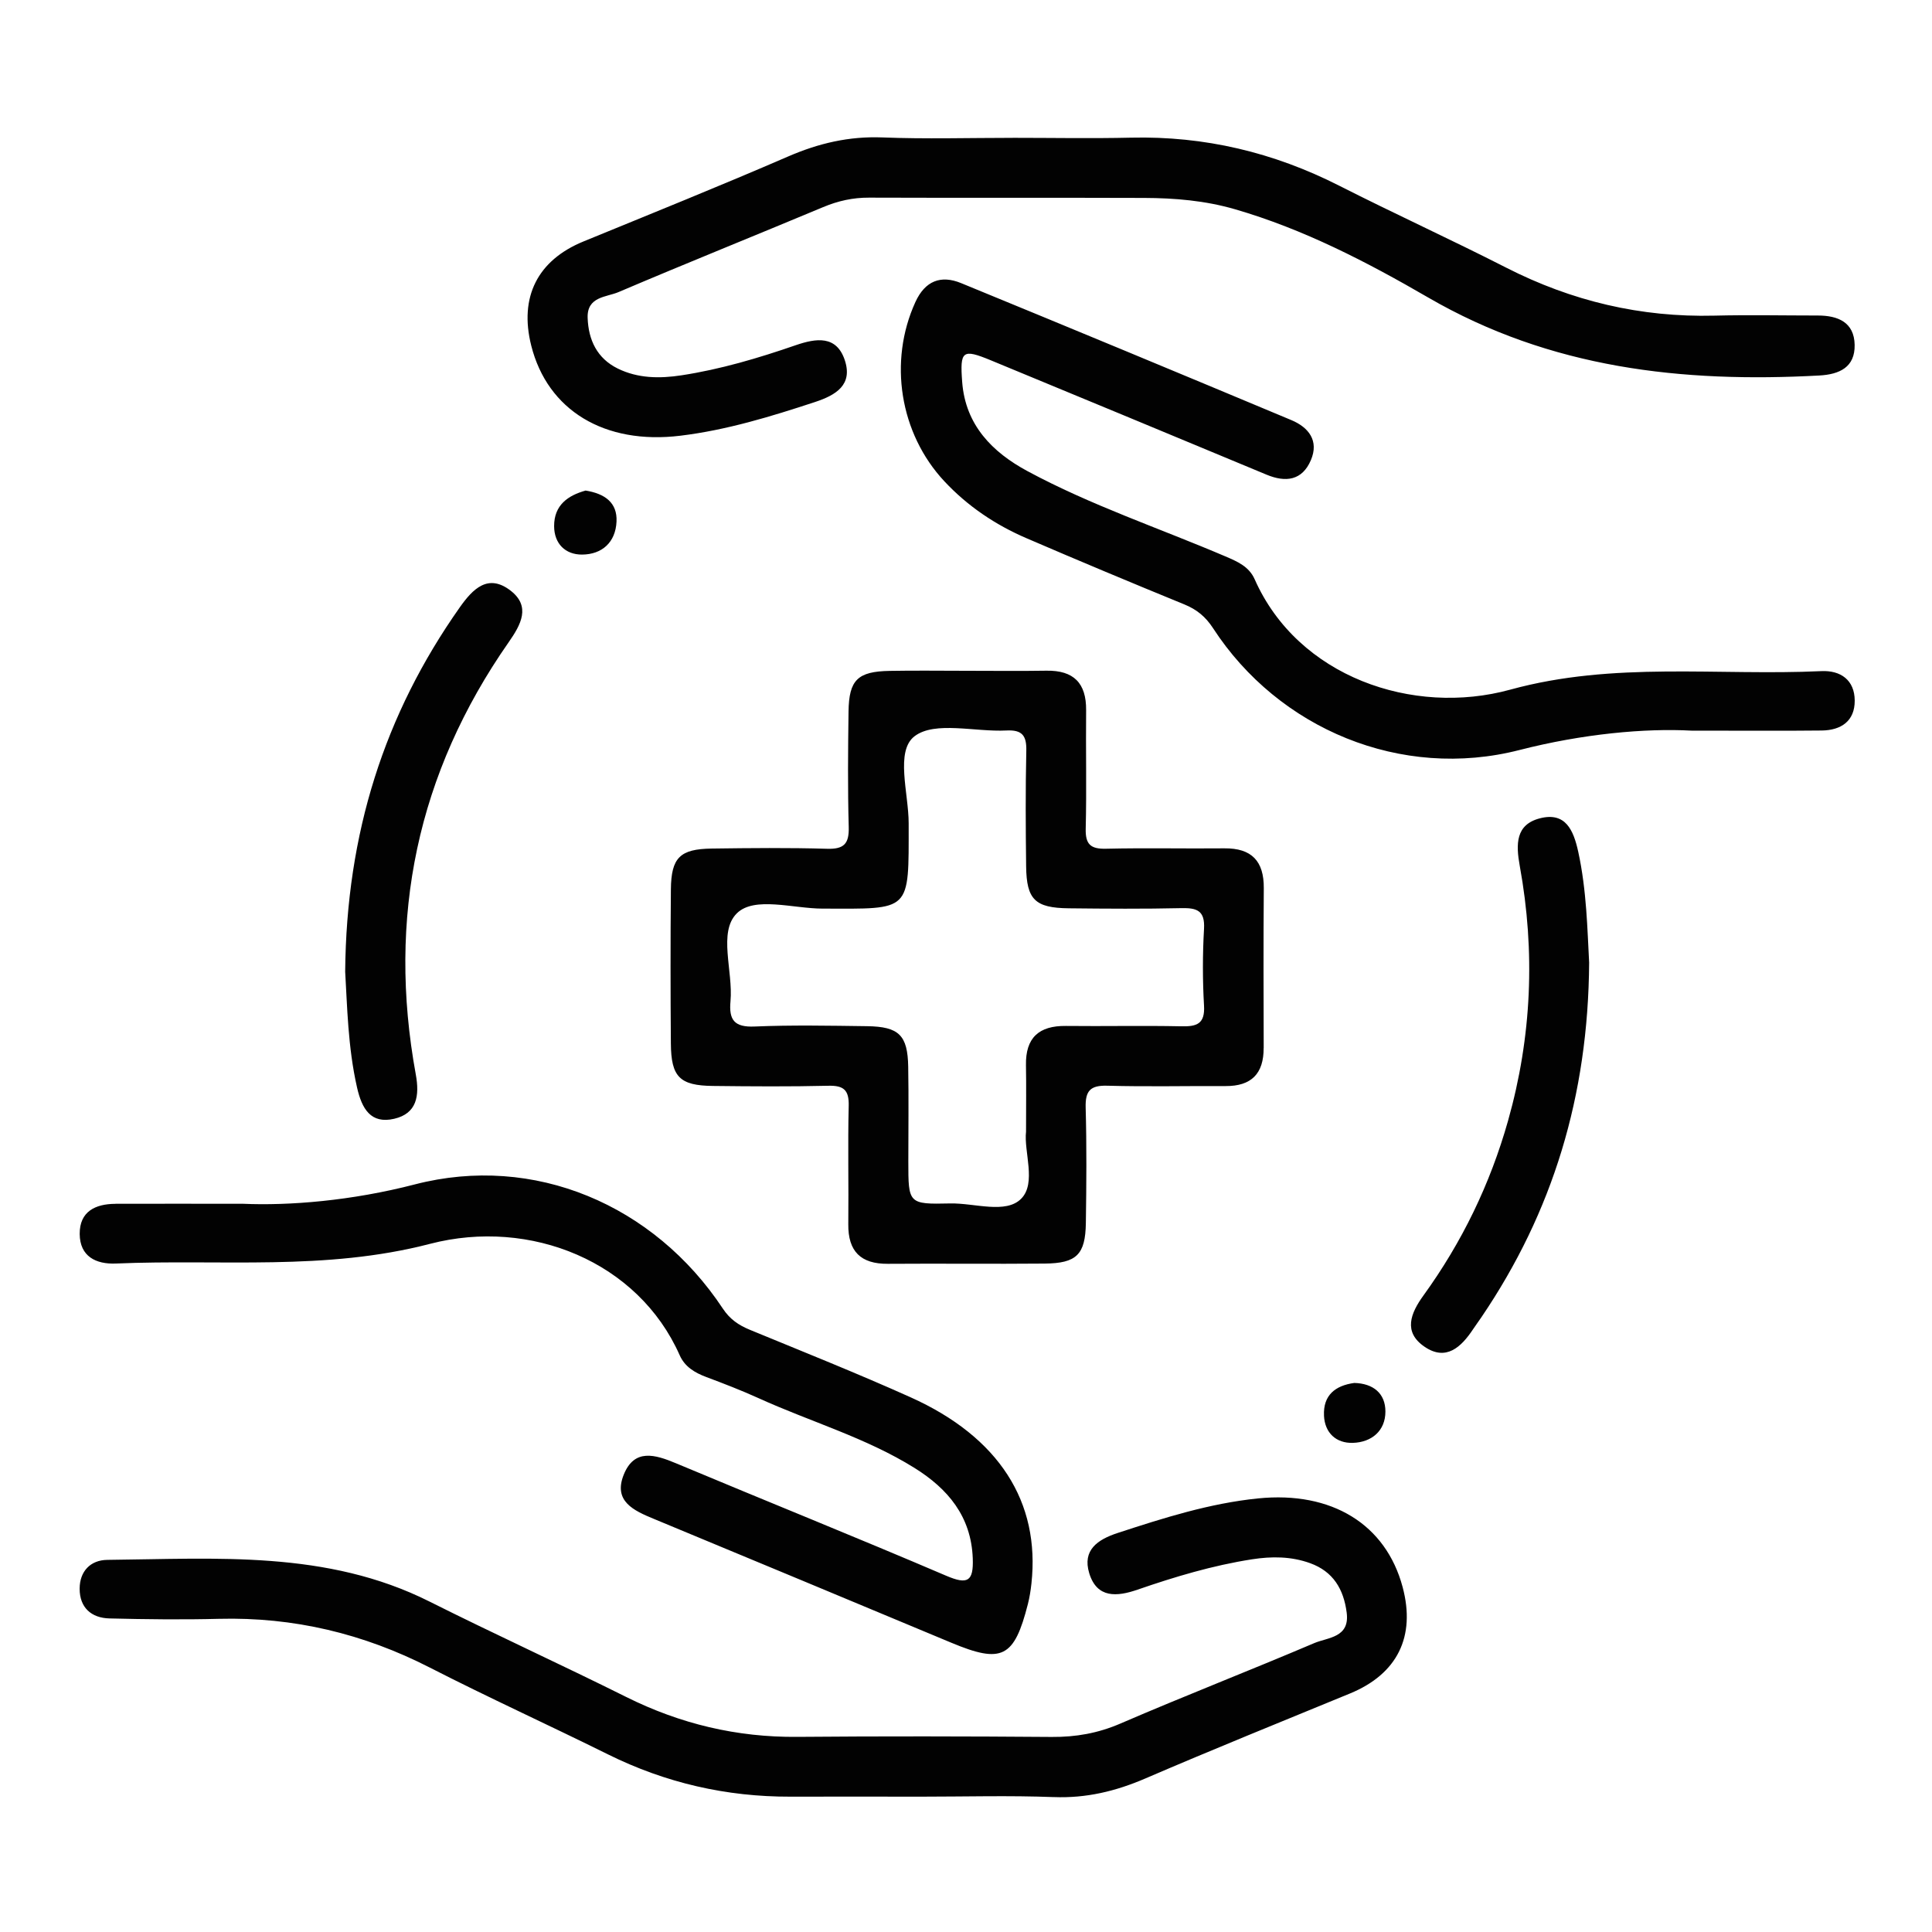 <?xml version="1.0" encoding="UTF-8"?>
<svg id="Layer_1" data-name="Layer 1" xmlns="http://www.w3.org/2000/svg" viewBox="0 0 800 800">
  <defs>
    <style>
      .cls-1 {
        fill: #020202;
      }

      .cls-2 {
        fill: none;
      }
    </style>
  </defs>
  <rect class="cls-2" width="800" height="800"/>
  <path class="cls-1" d="M419.32,57.07c16.34,0,32.68,.31,49-.07,30.46-.71,59.02,6.09,86.17,19.87,22.92,11.63,46.33,22.3,69.23,33.98,27.14,13.84,55.69,20.61,86.16,19.85,14.28-.36,28.59-.05,42.88-.05,8.31,0,15.03,2.8,15.21,12.13,.18,9.27-6.24,12.25-14.66,12.71-56.76,3.07-111.24-2.89-161.99-32.33-25.22-14.63-51.52-28.28-79.99-36.53-12.32-3.57-24.88-4.63-37.54-4.67-37.98-.14-75.96,.02-113.94-.12-6.7-.03-12.83,1.34-18.97,3.91-28.23,11.81-56.62,23.21-84.77,35.2-5.02,2.14-13.09,1.79-12.78,10.67,.32,9.24,3.96,16.79,12.46,20.98,8.33,4.1,17.32,4.2,26.39,2.81,16.21-2.48,31.84-7.13,47.29-12.46,8.45-2.91,16.91-4.19,20.35,6.22,3.36,10.19-3.63,14.43-12.38,17.31-18.25,6.01-36.57,11.61-55.71,13.94-31.41,3.83-55.01-10.5-61.76-37.32-5.06-20.13,2.64-35.33,21.61-43.11,28.31-11.61,56.7-23.04,84.78-35.2,12.62-5.47,25.22-8.43,39.07-7.88,17.94,.7,35.93,.17,53.9,.17Zm17.02,687.06c13.44,.52,25.65-2.42,37.89-7.69,28.1-12.1,56.48-23.57,84.78-35.21,19.57-8.05,27.28-23.5,21.79-44.06-6.94-25.96-29.32-39.8-59.86-36.71-20.03,2.03-39.1,8.08-58.13,14.31-8.34,2.73-14.69,7.09-11.79,16.64,3.2,10.52,11.52,9.77,20.06,6.82,15.45-5.34,31.07-10.01,47.27-12.54,8.19-1.28,16.28-1.27,24.18,1.6,9.54,3.46,13.84,10.77,15.1,20.43,1.37,10.45-7.76,10.25-13.44,12.66-26.65,11.34-53.67,21.83-80.26,33.31-9.29,4.01-18.47,5.62-28.45,5.54-35.12-.27-70.24-.33-105.36-.03-25.02,.22-48.44-5.37-70.82-16.52-27.02-13.47-54.51-26-81.49-39.53-42.52-21.32-88.13-17.68-133.35-17.24-7.04,.07-11.46,4.76-11.48,11.91-.03,7.81,4.8,12.16,12.38,12.34,15.1,.37,30.22,.55,45.32,.16,30.89-.78,59.78,6.11,87.3,20.19,24.33,12.45,49.23,23.78,73.73,35.92,23.87,11.83,49.03,17.61,75.62,17.53,17.97-.06,35.94-.01,53.91,0,18.38,0,36.78-.53,55.13,.18Zm317.98-441.64c8.01-.09,13.72-3.88,13.68-12.39-.04-8.52-5.85-12.58-13.81-12.2-42.93,2-85.9-4.13-128.84,7.67-40.28,11.07-87.93-5.29-105.82-45.71-2.34-5.29-7.16-7.35-12.17-9.49-27.37-11.69-55.73-21.16-81.97-35.32-14.49-7.82-25.63-19.04-26.97-36.87-.98-12.99,.09-13.84,11.85-8.99,38.09,15.72,76.14,31.53,114.18,47.36,7.96,3.31,14.76,2.43,18.36-6.02,3.43-8.05-.94-13.58-8.08-16.57-45.52-19.06-91.1-37.99-136.76-56.73-8.39-3.44-14.92-.95-18.94,7.87-11.19,24.53-6.52,54.35,12.01,74.19,9.62,10.3,21.11,18.02,33.97,23.56,21.72,9.36,43.55,18.48,65.44,27.44,5.14,2.1,8.77,5.1,11.85,9.83,27.14,41.76,77.92,63.01,126.91,50.44,26.12-6.7,52-9.07,71.2-8.02,22.89,0,38.41,.12,53.92-.05ZM47.85,498.48c-8.39,.02-14.91,3.18-14.85,12.47,.06,9.3,6.7,12.61,15.03,12.25,43.35-1.86,86.59,3.14,130.03-8.15,41.64-10.82,86.25,7.43,103.38,46.11,2.13,4.82,6.25,7.25,11.02,9.04,7.25,2.72,14.5,5.51,21.55,8.71,21.51,9.79,44.51,16.36,64.71,28.96,13.73,8.57,23.44,20.01,24.08,37.43,.35,9.52-2.07,11-11.03,7.17-37.12-15.88-74.6-30.94-111.84-46.55-8.68-3.64-17.25-6.21-21.64,4.68-4.47,11.07,4.16,14.91,12.53,18.37,41.08,17.02,82.11,34.15,123.15,51.27,20.92,8.73,26,6.2,31.66-16.05,.7-2.76,1.15-5.6,1.46-8.43,3.7-33.8-13.43-60.72-50.03-77.17-21.94-9.86-44.31-18.78-66.56-27.95-4.66-1.92-8.26-4.36-11.18-8.77-28.5-43.03-78.18-64.22-127.56-51.43-26.16,6.78-52.03,8.87-71.3,8.01-22.39,0-37.5-.03-52.61,.01Zm605.66-145.8c-1.96-8.97-5.27-16.55-15.84-13.84-10.13,2.59-10,10.74-8.36,19.78,6.46,35.46,4.97,70.66-4.86,105.46-7.4,26.2-19.07,50.3-35.01,72.32-5.34,7.37-8.51,15.14,.41,21.24,8.92,6.11,15.19,.19,20.13-7.25,1.13-1.7,2.35-3.34,3.49-5.03,29.46-43.48,44.2-91.51,44.56-146.76-.74-13.54-1.01-29.85-4.52-45.93Zm-505.66,97.66c2,8.78,5.68,15.18,15.39,12.92,9.4-2.19,10.54-9.54,8.93-18.35-11.88-64.93,.59-124.75,38.47-178.99,5.08-7.28,9.26-14.85,.71-21.41-9.27-7.1-15.55-.69-20.97,6.99-31.26,44.33-46.96,93.61-47.45,150.85,.85,14.03,1.08,31.13,4.92,47.99Zm81.6-232.45c.03,7.24,4.66,11.78,11.54,11.75,8.31-.04,13.91-5.09,14.3-13.67,.36-7.84-4.82-11.56-12.81-12.84-7.18,2-13.07,5.93-13.03,14.75Zm318.78,368.28c.34,7.21,5.07,11.5,11.97,11.29,7.72-.24,13.47-4.94,13.47-12.98,0-7.51-5.04-11.62-12.88-11.83-7.86,1.06-12.95,5.07-12.55,13.53Zm-24.98-152.21c.03,10.64-5.09,15.81-15.75,15.76-16.34-.08-32.69,.31-49.02-.15-7.04-.2-9.12,2.15-8.93,9.04,.44,15.92,.31,31.87,.08,47.8-.19,13.07-3.83,16.69-17.03,16.81-21.65,.2-43.31-.06-64.96,.1-11.25,.08-16.5-5.16-16.38-16.41,.18-16.34-.23-32.69,.17-49.03,.16-6.52-2.07-8.44-8.42-8.29-15.93,.38-31.87,.26-47.8,.08-13.79-.16-17.32-3.71-17.42-17.65-.16-21.24-.19-42.49,.01-63.74,.13-13.16,3.74-16.73,16.91-16.91,15.93-.22,31.88-.38,47.8,.09,7.04,.21,9.12-2.15,8.93-9.04-.44-15.92-.3-31.87-.08-47.8,.18-13.09,3.78-16.58,17.01-16.82,10.62-.2,21.24-.04,31.87-.04,11.03,0,22.07,.14,33.09-.04,11.25-.18,16.52,5.13,16.41,16.38-.17,16.34,.23,32.69-.17,49.03-.16,6.49,2.01,8.46,8.4,8.31,16.33-.38,32.68,0,49.03-.16,11.3-.11,16.39,5.29,16.31,16.49-.17,22.06-.11,44.13-.04,66.19Zm-24.69-17.52c-.61-10.59-.61-21.26,0-31.85,.43-7.58-2.99-8.69-9.4-8.55-15.52,.35-31.05,.24-46.57,.07-14-.15-17.53-3.6-17.69-17.39-.19-15.93-.29-31.87,.07-47.8,.15-6.3-1.67-8.78-8.25-8.44-12.98,.67-29.53-4.01-37.97,2.34-8.17,6.15-2.49,23.65-2.49,36.12,0,37.02,1.25,35.37-35.66,35.3-12.16-.02-28.22-5.2-35.47,1.93-7.88,7.75-1.5,23.98-2.65,36.44-.71,7.74,1.6,10.81,9.96,10.45,15.5-.66,31.05-.34,46.57-.14,13.24,.18,16.83,3.72,17.06,16.78,.23,13.07,.05,26.15,.05,39.22,0,17.51,0,17.79,17.33,17.4,10.07-.22,23.07,4.51,29.44-2,6.34-6.48,1.01-19.44,1.97-27.73,0-10.37,.13-18.95-.03-27.53-.21-11.35,5.37-16.37,16.53-16.24,15.93,.18,31.87-.19,47.8,.15,6.41,.14,9.84-.97,9.4-8.55Z"/>
</svg>